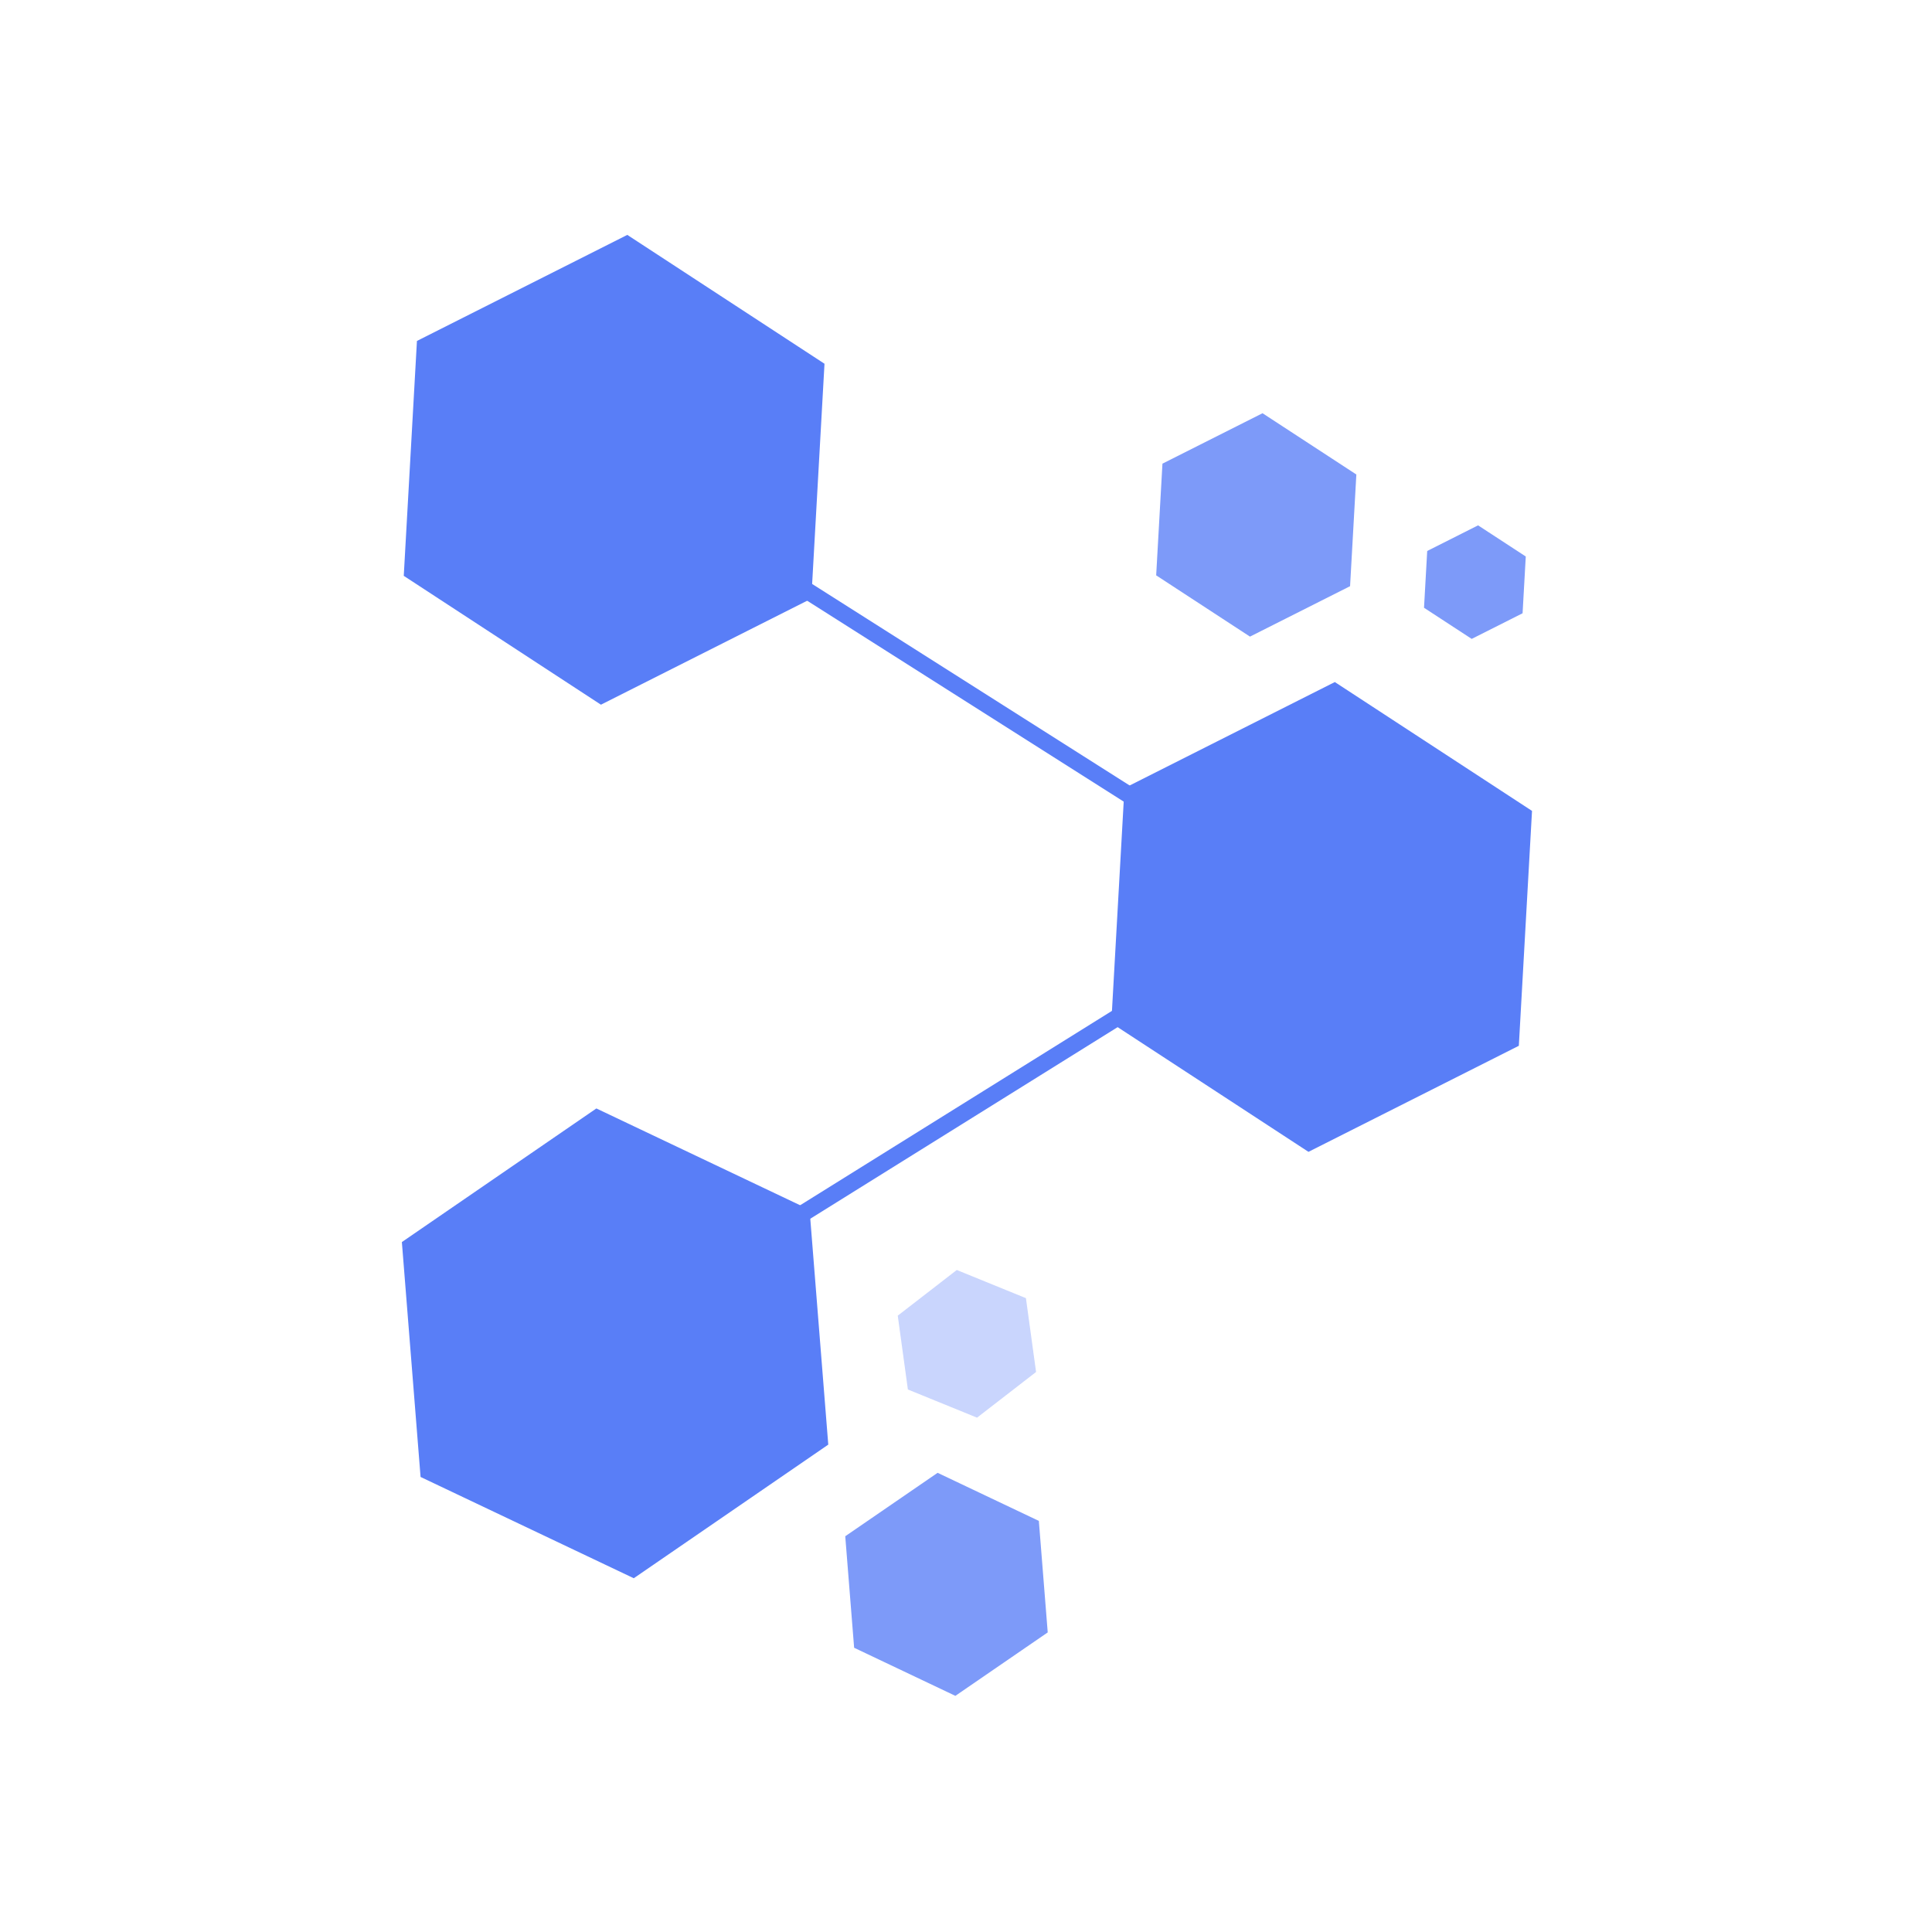 <?xml version="1.0" encoding="UTF-8"?>
<svg width="1024px" height="1024px" viewBox="0 0 1024 1024" version="1.1" xmlns="http://www.w3.org/2000/svg" xmlns:xlink="http://www.w3.org/1999/xlink">
    <!-- Generator: Sketch 61.2 (89653) - https://sketch.com -->
    <title>4.背景组件/彩色版/蜂窝结构</title>
    <desc>Created with Sketch.</desc>
    <g id="4.背景组件/彩色版/蜂窝结构" stroke="none" stroke-width="1" fill="none" fill-rule="evenodd">
        <g id="编组" transform="translate(213, 124)">
            <polygon id="Fill-1" fill="#597EF7" points="119.488 0.5 7.989 56.709 1 181.208 105.512 249.5 217.012 193.291 224 68.792"></polygon>
            <polygon id="Fill-2" fill="#597EF7" points="382.989 293.708 376 418.208 480.513 486.5 592.013 430.291 599 305.806 599 305.791 494.489 237.5"></polygon>
            <polygon id="Fill-3" fill="#597EF7" points="0 534.318 9.914 658.819 122.913 712.5 226 641.683 216.086 517.182 103.087 463.5"></polygon>
            <g opacity="0.783" transform="translate(235, 94.5)" fill="#597EF7">
                <polygon id="Fill-4" points="48.951 562.124 0 595.744 4.709 654.849 58.365 680.334 107.315 646.714 102.609 587.609"></polygon>
                <polygon id="Fill-6" points="221.169 0.519 168.121 27.245 164.797 86.445 214.519 118.917 267.566 92.189 270.892 32.991"></polygon>
                <polygon id="Fill-8" points="335.414 59.948 308.449 73.534 306.76 103.626 332.034 120.131 358.999 106.545 360.689 76.455"></polygon>
                <polygon id="Fill-10" opacity="0.417" transform="translate(64.482, 493.755) rotate(-11) translate(-64.482, -493.755) " points="66.679 454.316 31.351 472.108 29.154 511.546 62.284 533.193 97.612 515.402 99.809 475.964"></polygon>
            </g>
            <line x1="113" y1="124.5" x2="488" y2="362.5" id="Stroke-12" stroke="#597EF7" stroke-width="8.91"></line>
            <line x1="143" y1="562.5" x2="520" y2="327.5" id="Stroke-13" stroke="#597EF7" stroke-width="8.91"></line>
        </g>
    </g>
</svg>